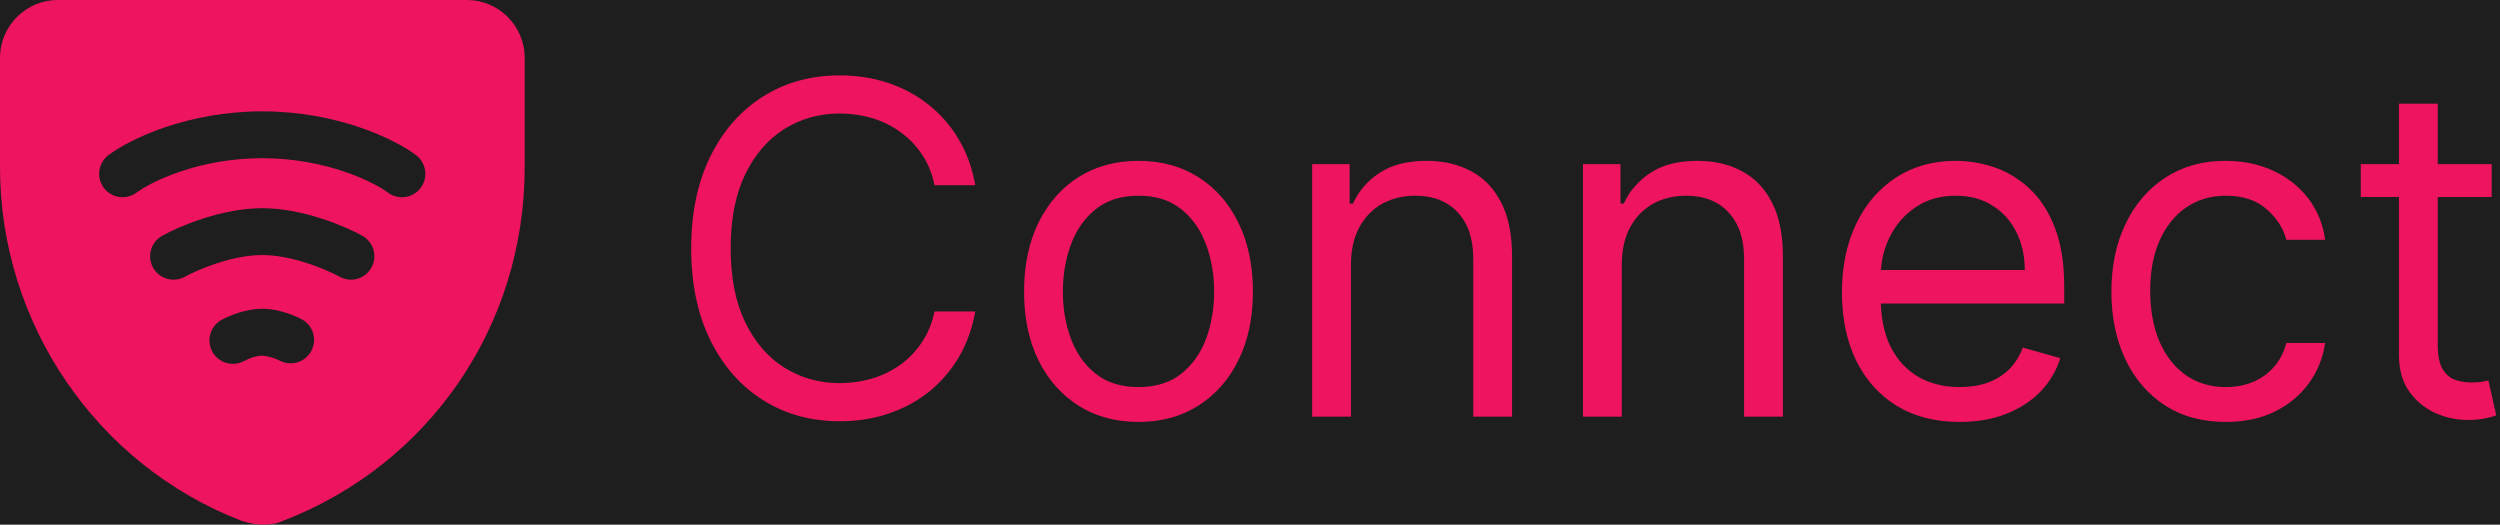 <svg width="162" height="34" viewBox="0 0 162 34" fill="none" xmlns="http://www.w3.org/2000/svg">
<rect width="162" height="34" fill="#1E1E1E"/>
<path fill-rule="evenodd" clip-rule="evenodd" d="M0 3.735C0 1.693 1.685 0 3.73 0H30.27C32.315 0 34 1.693 34 3.735V10.841C34 21.182 27.761 30.099 18.399 33.727C17.561 34.121 16.543 34.048 15.701 33.764L15.672 33.754L15.647 33.747C6.254 30.128 0 20.963 0 10.841V3.735ZM8.876 12.461C9.753 11.81 12.823 10.251 16.995 10.251C21.167 10.251 24.232 11.81 25.111 12.461C25.271 12.585 25.454 12.677 25.649 12.729C25.845 12.782 26.049 12.795 26.25 12.768C26.45 12.741 26.643 12.673 26.818 12.57C26.992 12.467 27.144 12.33 27.264 12.168C27.385 12.005 27.472 11.82 27.52 11.623C27.568 11.426 27.576 11.222 27.543 11.022C27.511 10.822 27.439 10.631 27.332 10.459C27.224 10.287 27.084 10.139 26.918 10.023C25.539 9 21.843 7.215 16.995 7.215C12.148 7.215 8.447 9 7.07 10.023C6.904 10.139 6.763 10.287 6.656 10.459C6.549 10.631 6.477 10.822 6.444 11.022C6.412 11.222 6.42 11.426 6.468 11.623C6.516 11.82 6.603 12.005 6.723 12.168C6.844 12.33 6.996 12.467 7.17 12.57C7.344 12.673 7.538 12.741 7.738 12.768C7.939 12.795 8.143 12.782 8.338 12.729C8.534 12.677 8.717 12.585 8.876 12.461ZM16.995 16.526C15.062 16.526 12.835 17.459 11.983 17.932C11.631 18.128 11.215 18.175 10.828 18.065C10.441 17.954 10.114 17.694 9.918 17.342C9.723 16.99 9.675 16.575 9.786 16.188C9.896 15.801 10.156 15.473 10.508 15.278C11.572 14.688 14.329 13.491 16.993 13.491C19.662 13.491 22.416 14.688 23.479 15.278C23.831 15.473 24.091 15.801 24.202 16.188C24.313 16.575 24.265 16.99 24.07 17.342C23.874 17.694 23.547 17.954 23.16 18.065C22.773 18.175 22.357 18.128 22.005 17.932C21.153 17.459 18.926 16.526 16.995 16.526ZM15.849 23.375C16.011 23.292 16.18 23.222 16.354 23.166C16.561 23.097 16.777 23.056 16.995 23.044C17.394 23.081 17.782 23.193 18.139 23.375C18.489 23.555 18.896 23.592 19.274 23.478C19.651 23.364 19.969 23.107 20.16 22.763C20.352 22.418 20.402 22.013 20.3 21.632C20.198 21.251 19.951 20.925 19.613 20.723C19.195 20.49 18.115 20.009 16.995 20.009C15.876 20.009 14.795 20.49 14.372 20.723C14.195 20.818 14.038 20.947 13.911 21.104C13.785 21.26 13.69 21.44 13.633 21.633C13.577 21.826 13.559 22.029 13.582 22.229C13.604 22.429 13.666 22.623 13.764 22.798C13.862 22.974 13.994 23.129 14.152 23.253C14.31 23.378 14.492 23.469 14.686 23.523C14.88 23.577 15.082 23.591 15.282 23.566C15.482 23.54 15.675 23.475 15.849 23.375Z" fill="#EE1460"/>
<path d="M63.199 12H60.557C60.401 11.24 60.127 10.572 59.736 9.997C59.353 9.422 58.884 8.939 58.33 8.548C57.783 8.151 57.176 7.852 56.508 7.653C55.841 7.455 55.145 7.355 54.42 7.355C53.099 7.355 51.903 7.689 50.83 8.357C49.765 9.024 48.916 10.008 48.284 11.307C47.659 12.607 47.347 14.202 47.347 16.091C47.347 17.98 47.659 19.575 48.284 20.874C48.916 22.174 49.765 23.158 50.83 23.825C51.903 24.493 53.099 24.827 54.42 24.827C55.145 24.827 55.841 24.727 56.508 24.528C57.176 24.329 57.783 24.035 58.33 23.644C58.884 23.246 59.353 22.76 59.736 22.185C60.127 21.602 60.401 20.935 60.557 20.182H63.199C63 21.297 62.638 22.295 62.112 23.175C61.587 24.056 60.933 24.805 60.152 25.423C59.371 26.034 58.494 26.499 57.521 26.819C56.555 27.139 55.521 27.298 54.42 27.298C52.56 27.298 50.905 26.844 49.456 25.935C48.007 25.026 46.867 23.733 46.036 22.057C45.205 20.381 44.79 18.392 44.79 16.091C44.79 13.79 45.205 11.801 46.036 10.125C46.867 8.449 48.007 7.156 49.456 6.247C50.905 5.338 52.56 4.884 54.42 4.884C55.521 4.884 56.555 5.043 57.521 5.363C58.494 5.683 59.371 6.151 60.152 6.769C60.933 7.38 61.587 8.126 62.112 9.006C62.638 9.88 63 10.878 63.199 12ZM73.775 27.341C72.298 27.341 71.002 26.989 69.886 26.286C68.779 25.583 67.912 24.599 67.287 23.335C66.669 22.071 66.36 20.594 66.36 18.903C66.36 17.199 66.669 15.711 67.287 14.44C67.912 13.168 68.779 12.181 69.886 11.478C71.002 10.775 72.298 10.423 73.775 10.423C75.252 10.423 76.545 10.775 77.653 11.478C78.768 12.181 79.634 13.168 80.252 14.44C80.877 15.711 81.19 17.199 81.19 18.903C81.19 20.594 80.877 22.071 80.252 23.335C79.634 24.599 78.768 25.583 77.653 26.286C76.545 26.989 75.252 27.341 73.775 27.341ZM73.775 25.082C74.897 25.082 75.82 24.795 76.545 24.22C77.269 23.644 77.806 22.888 78.154 21.95C78.502 21.013 78.676 19.997 78.676 18.903C78.676 17.81 78.502 16.791 78.154 15.846C77.806 14.901 77.269 14.138 76.545 13.555C75.82 12.973 74.897 12.682 73.775 12.682C72.653 12.682 71.73 12.973 71.005 13.555C70.281 14.138 69.745 14.901 69.397 15.846C69.049 16.791 68.874 17.81 68.874 18.903C68.874 19.997 69.049 21.013 69.397 21.95C69.745 22.888 70.281 23.644 71.005 24.22C71.73 24.795 72.653 25.082 73.775 25.082ZM87.542 17.156V27H85.028V10.636H87.457V13.193H87.67C88.053 12.362 88.636 11.695 89.417 11.19C90.198 10.679 91.207 10.423 92.442 10.423C93.55 10.423 94.52 10.651 95.351 11.105C96.182 11.553 96.828 12.234 97.29 13.151C97.751 14.06 97.982 15.21 97.982 16.602V27H95.468V16.773C95.468 15.487 95.134 14.486 94.467 13.768C93.799 13.044 92.883 12.682 91.718 12.682C90.915 12.682 90.198 12.856 89.566 13.204C88.941 13.552 88.447 14.06 88.085 14.727C87.723 15.395 87.542 16.204 87.542 17.156ZM105.091 17.156V27H102.577V10.636H105.006V13.193H105.219C105.602 12.362 106.184 11.695 106.966 11.19C107.747 10.679 108.756 10.423 109.991 10.423C111.099 10.423 112.069 10.651 112.9 11.105C113.731 11.553 114.377 12.234 114.839 13.151C115.3 14.06 115.531 15.21 115.531 16.602V27H113.017V16.773C113.017 15.487 112.683 14.486 112.015 13.768C111.348 13.044 110.432 12.682 109.267 12.682C108.464 12.682 107.747 12.856 107.115 13.204C106.49 13.552 105.996 14.06 105.634 14.727C105.272 15.395 105.091 16.204 105.091 17.156ZM126.986 27.341C125.409 27.341 124.049 26.993 122.906 26.297C121.77 25.594 120.892 24.614 120.275 23.357C119.664 22.092 119.358 20.622 119.358 18.946C119.358 17.27 119.664 15.793 120.275 14.514C120.892 13.229 121.752 12.227 122.853 11.51C123.961 10.786 125.253 10.423 126.73 10.423C127.583 10.423 128.424 10.565 129.255 10.849C130.086 11.133 130.843 11.595 131.525 12.234C132.206 12.867 132.75 13.704 133.154 14.749C133.559 15.793 133.762 17.078 133.762 18.605V19.671H121.148V17.497H131.205C131.205 16.574 131.02 15.75 130.651 15.026C130.289 14.301 129.77 13.729 129.096 13.31C128.428 12.891 127.64 12.682 126.73 12.682C125.729 12.682 124.863 12.93 124.131 13.428C123.407 13.918 122.849 14.557 122.458 15.345C122.068 16.134 121.873 16.979 121.873 17.881V19.329C121.873 20.565 122.086 21.613 122.512 22.472C122.945 23.325 123.545 23.974 124.312 24.422C125.079 24.862 125.971 25.082 126.986 25.082C127.647 25.082 128.243 24.99 128.776 24.805C129.316 24.614 129.781 24.329 130.172 23.953C130.562 23.57 130.864 23.094 131.077 22.526L133.506 23.207C133.25 24.031 132.821 24.756 132.217 25.381C131.613 25.999 130.868 26.482 129.98 26.829C129.092 27.171 128.094 27.341 126.986 27.341ZM144.234 27.341C142.7 27.341 141.379 26.979 140.271 26.254C139.163 25.53 138.311 24.532 137.714 23.261C137.118 21.989 136.819 20.537 136.819 18.903C136.819 17.241 137.125 15.775 137.735 14.504C138.353 13.225 139.213 12.227 140.314 11.51C141.422 10.786 142.714 10.423 144.191 10.423C145.342 10.423 146.379 10.636 147.302 11.062C148.225 11.489 148.982 12.085 149.571 12.852C150.161 13.619 150.527 14.514 150.669 15.537H148.154C147.963 14.791 147.537 14.131 146.876 13.555C146.223 12.973 145.342 12.682 144.234 12.682C143.254 12.682 142.395 12.938 141.656 13.449C140.924 13.953 140.353 14.667 139.941 15.59C139.536 16.506 139.333 17.582 139.333 18.818C139.333 20.082 139.532 21.183 139.93 22.121C140.335 23.058 140.903 23.786 141.635 24.305C142.373 24.823 143.24 25.082 144.234 25.082C144.887 25.082 145.48 24.969 146.013 24.741C146.546 24.514 146.997 24.188 147.366 23.761C147.735 23.335 147.998 22.824 148.154 22.227H150.669C150.527 23.193 150.175 24.063 149.614 24.837C149.06 25.604 148.325 26.215 147.409 26.67C146.5 27.117 145.441 27.341 144.234 27.341ZM161.461 10.636V12.767H152.98V10.636H161.461ZM155.452 6.716H157.966V22.312C157.966 23.023 158.069 23.555 158.275 23.91C158.488 24.259 158.758 24.493 159.085 24.614C159.419 24.727 159.77 24.784 160.14 24.784C160.417 24.784 160.644 24.77 160.821 24.741C160.999 24.706 161.141 24.678 161.248 24.656L161.759 26.915C161.588 26.979 161.35 27.043 161.045 27.107C160.74 27.178 160.353 27.213 159.884 27.213C159.174 27.213 158.478 27.06 157.796 26.755C157.121 26.45 156.56 25.984 156.113 25.359C155.672 24.734 155.452 23.946 155.452 22.994V6.716Z" fill="#EE1460"/>
</svg>
